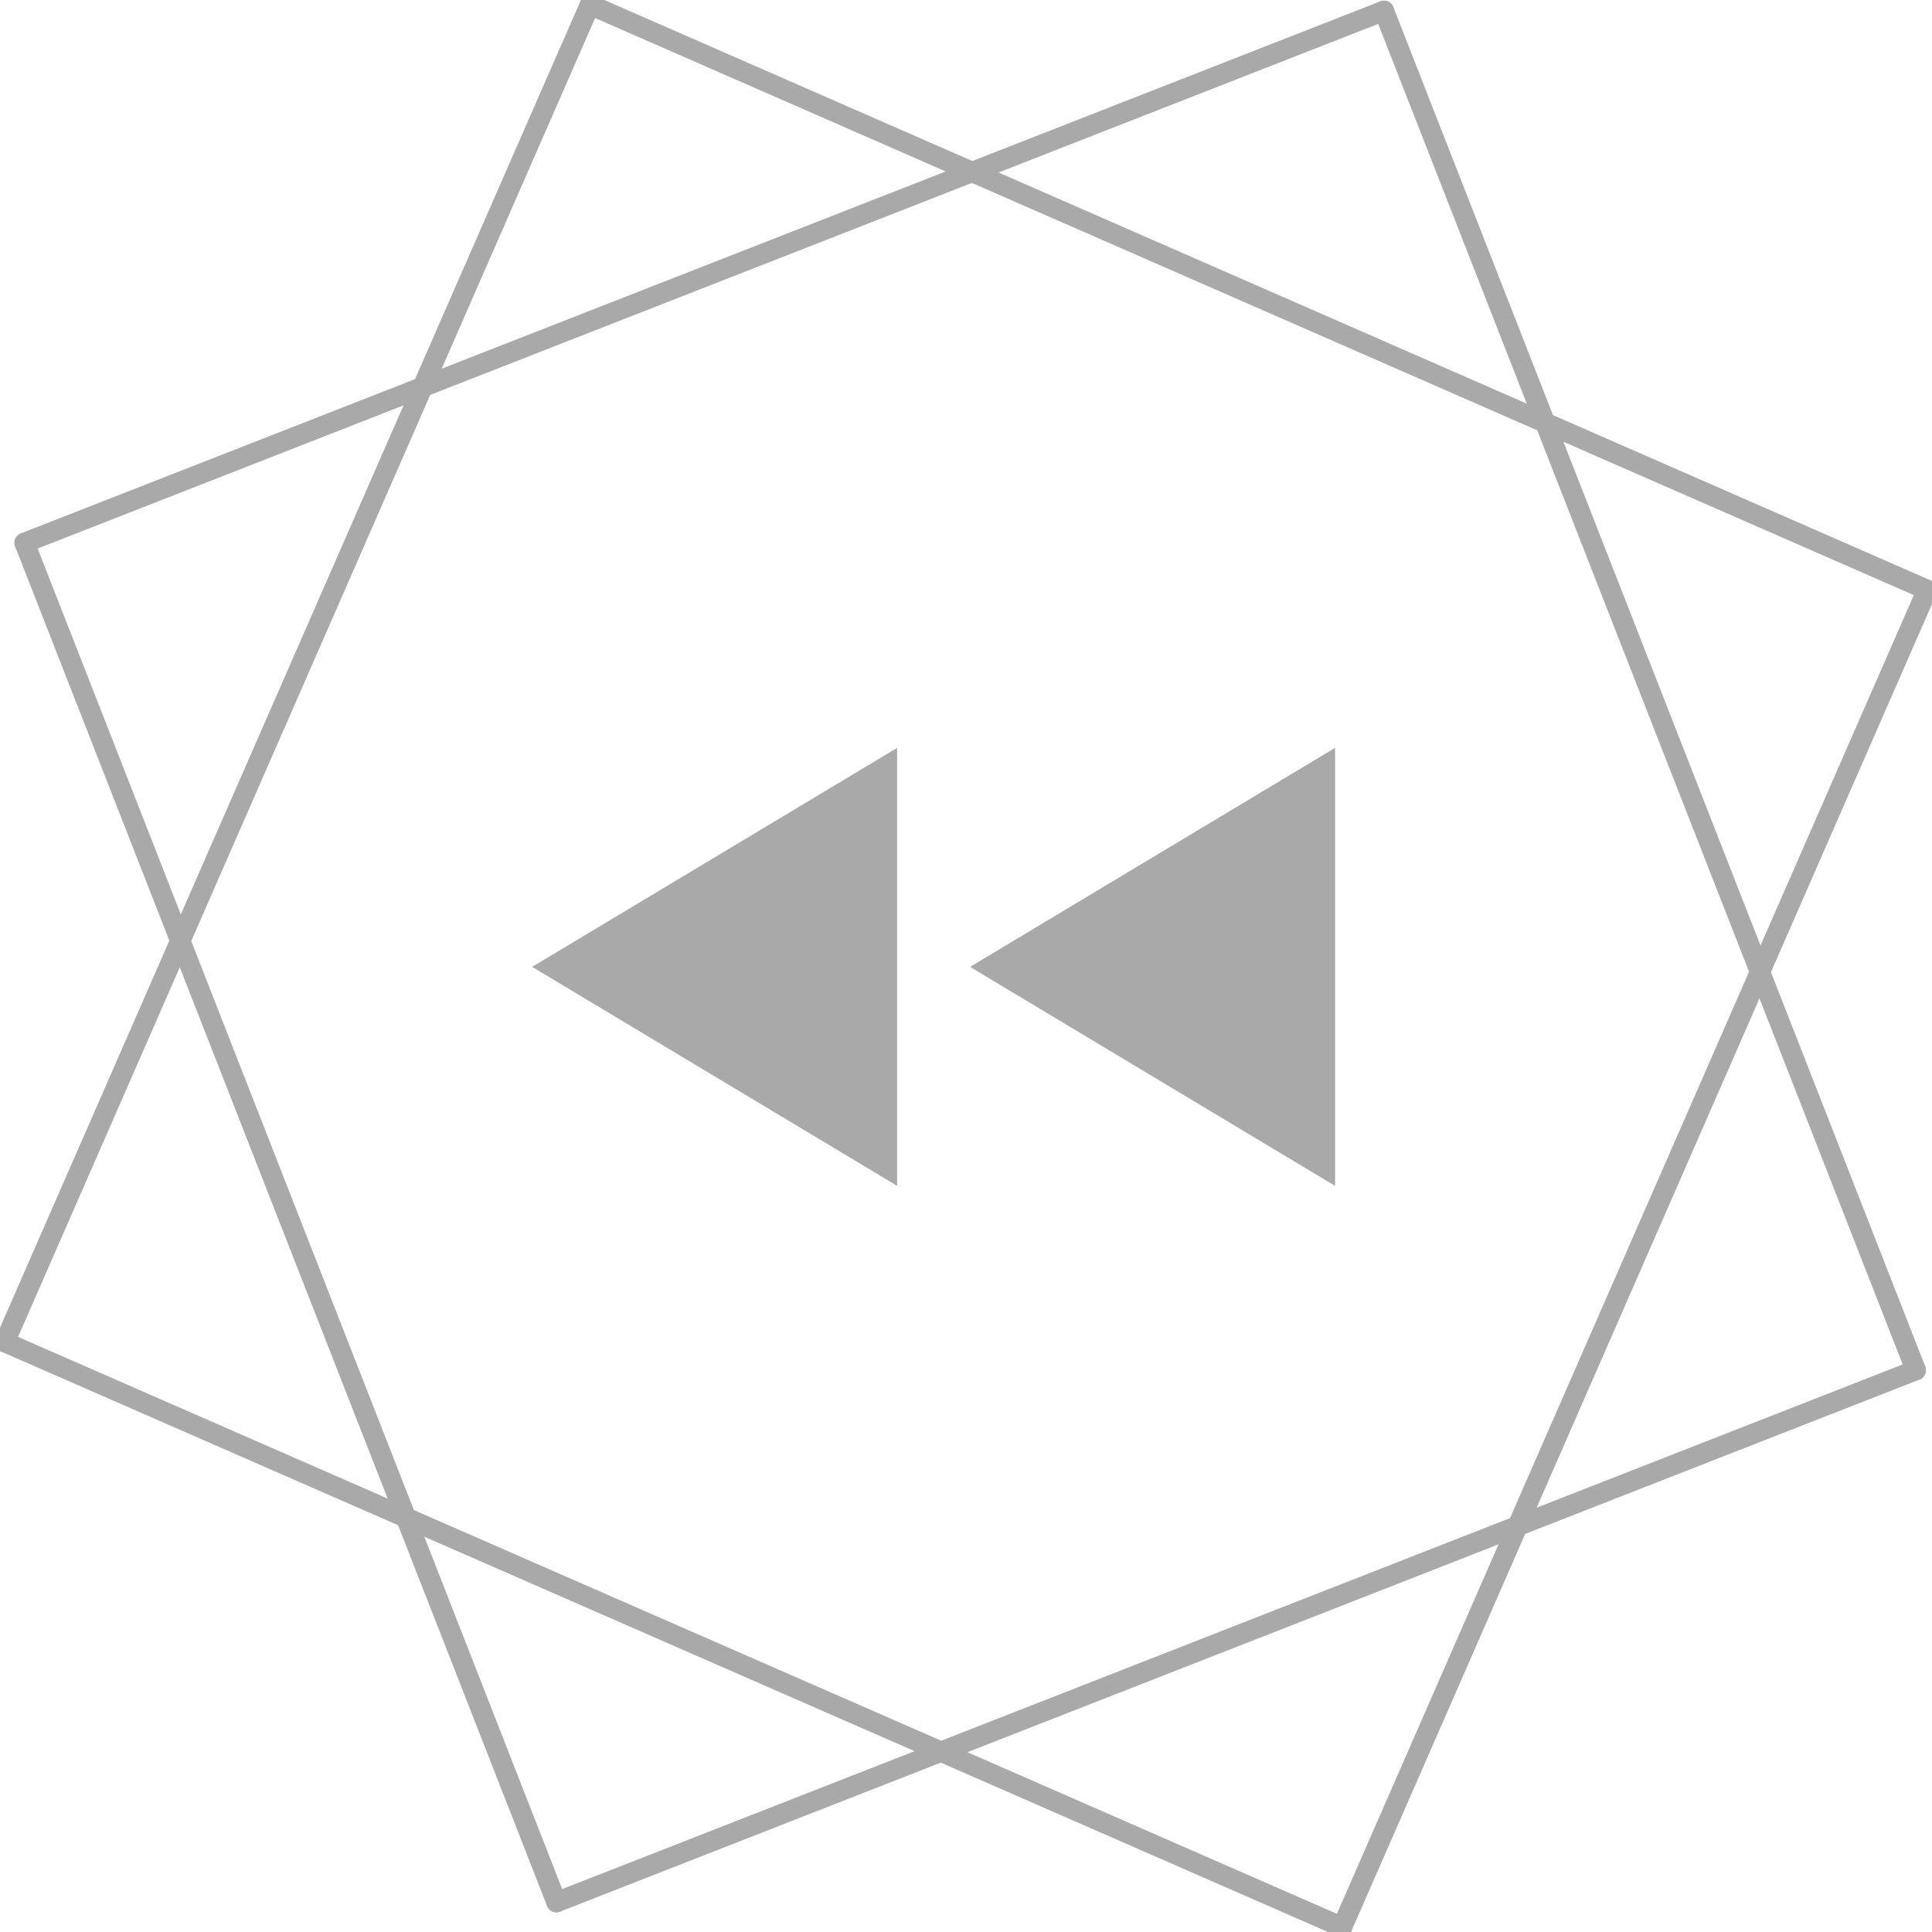 <svg id="_0" data-name="0" xmlns="http://www.w3.org/2000/svg" viewBox="0 0 143.19 143.19"><defs><style>.cls-1{fill:none;stroke:darkgrey;stroke-linecap:round;stroke-linejoin:round;stroke-width:1.5px;}.cls-2{fill:darkgrey;}</style></defs><title>Reverse grey</title><g id="LINE"><line class="cls-1" x1="0.35" y1="99.47" x2="43.72" y2="0.35"/></g><g id="LINE-2" data-name="LINE"><line class="cls-1" x1="43.72" y1="0.35" x2="142.83" y2="43.72"/></g><g id="LINE-3" data-name="LINE"><line class="cls-1" x1="142.83" y1="43.72" x2="99.47" y2="142.83"/></g><g id="LINE-4" data-name="LINE"><line class="cls-1" x1="99.47" y1="142.83" x2="0.35" y2="99.47"/></g><g id="LINE-5" data-name="LINE"><line class="cls-1" x1="1.82" y1="40.23" x2="41.24" y2="140.98"/></g><g id="LINE-6" data-name="LINE"><line class="cls-1" x1="41.24" y1="140.98" x2="141.99" y2="101.55"/></g><g id="LINE-7" data-name="LINE"><line class="cls-1" x1="141.99" y1="101.55" x2="102.57" y2="0.8"/></g><g id="LINE-8" data-name="LINE"><line class="cls-1" x1="102.57" y1="0.8" x2="1.82" y2="40.23"/></g><g id="LINE-9" data-name="LINE"><polygon class="cls-2" points="66.49 55.43 66.49 87.89 39.44 71.66 66.49 55.43"/></g><g id="LINE-10" data-name="LINE"><polygon class="cls-2" points="98.95 55.43 98.95 87.89 71.9 71.66 98.95 55.43"/></g></svg>